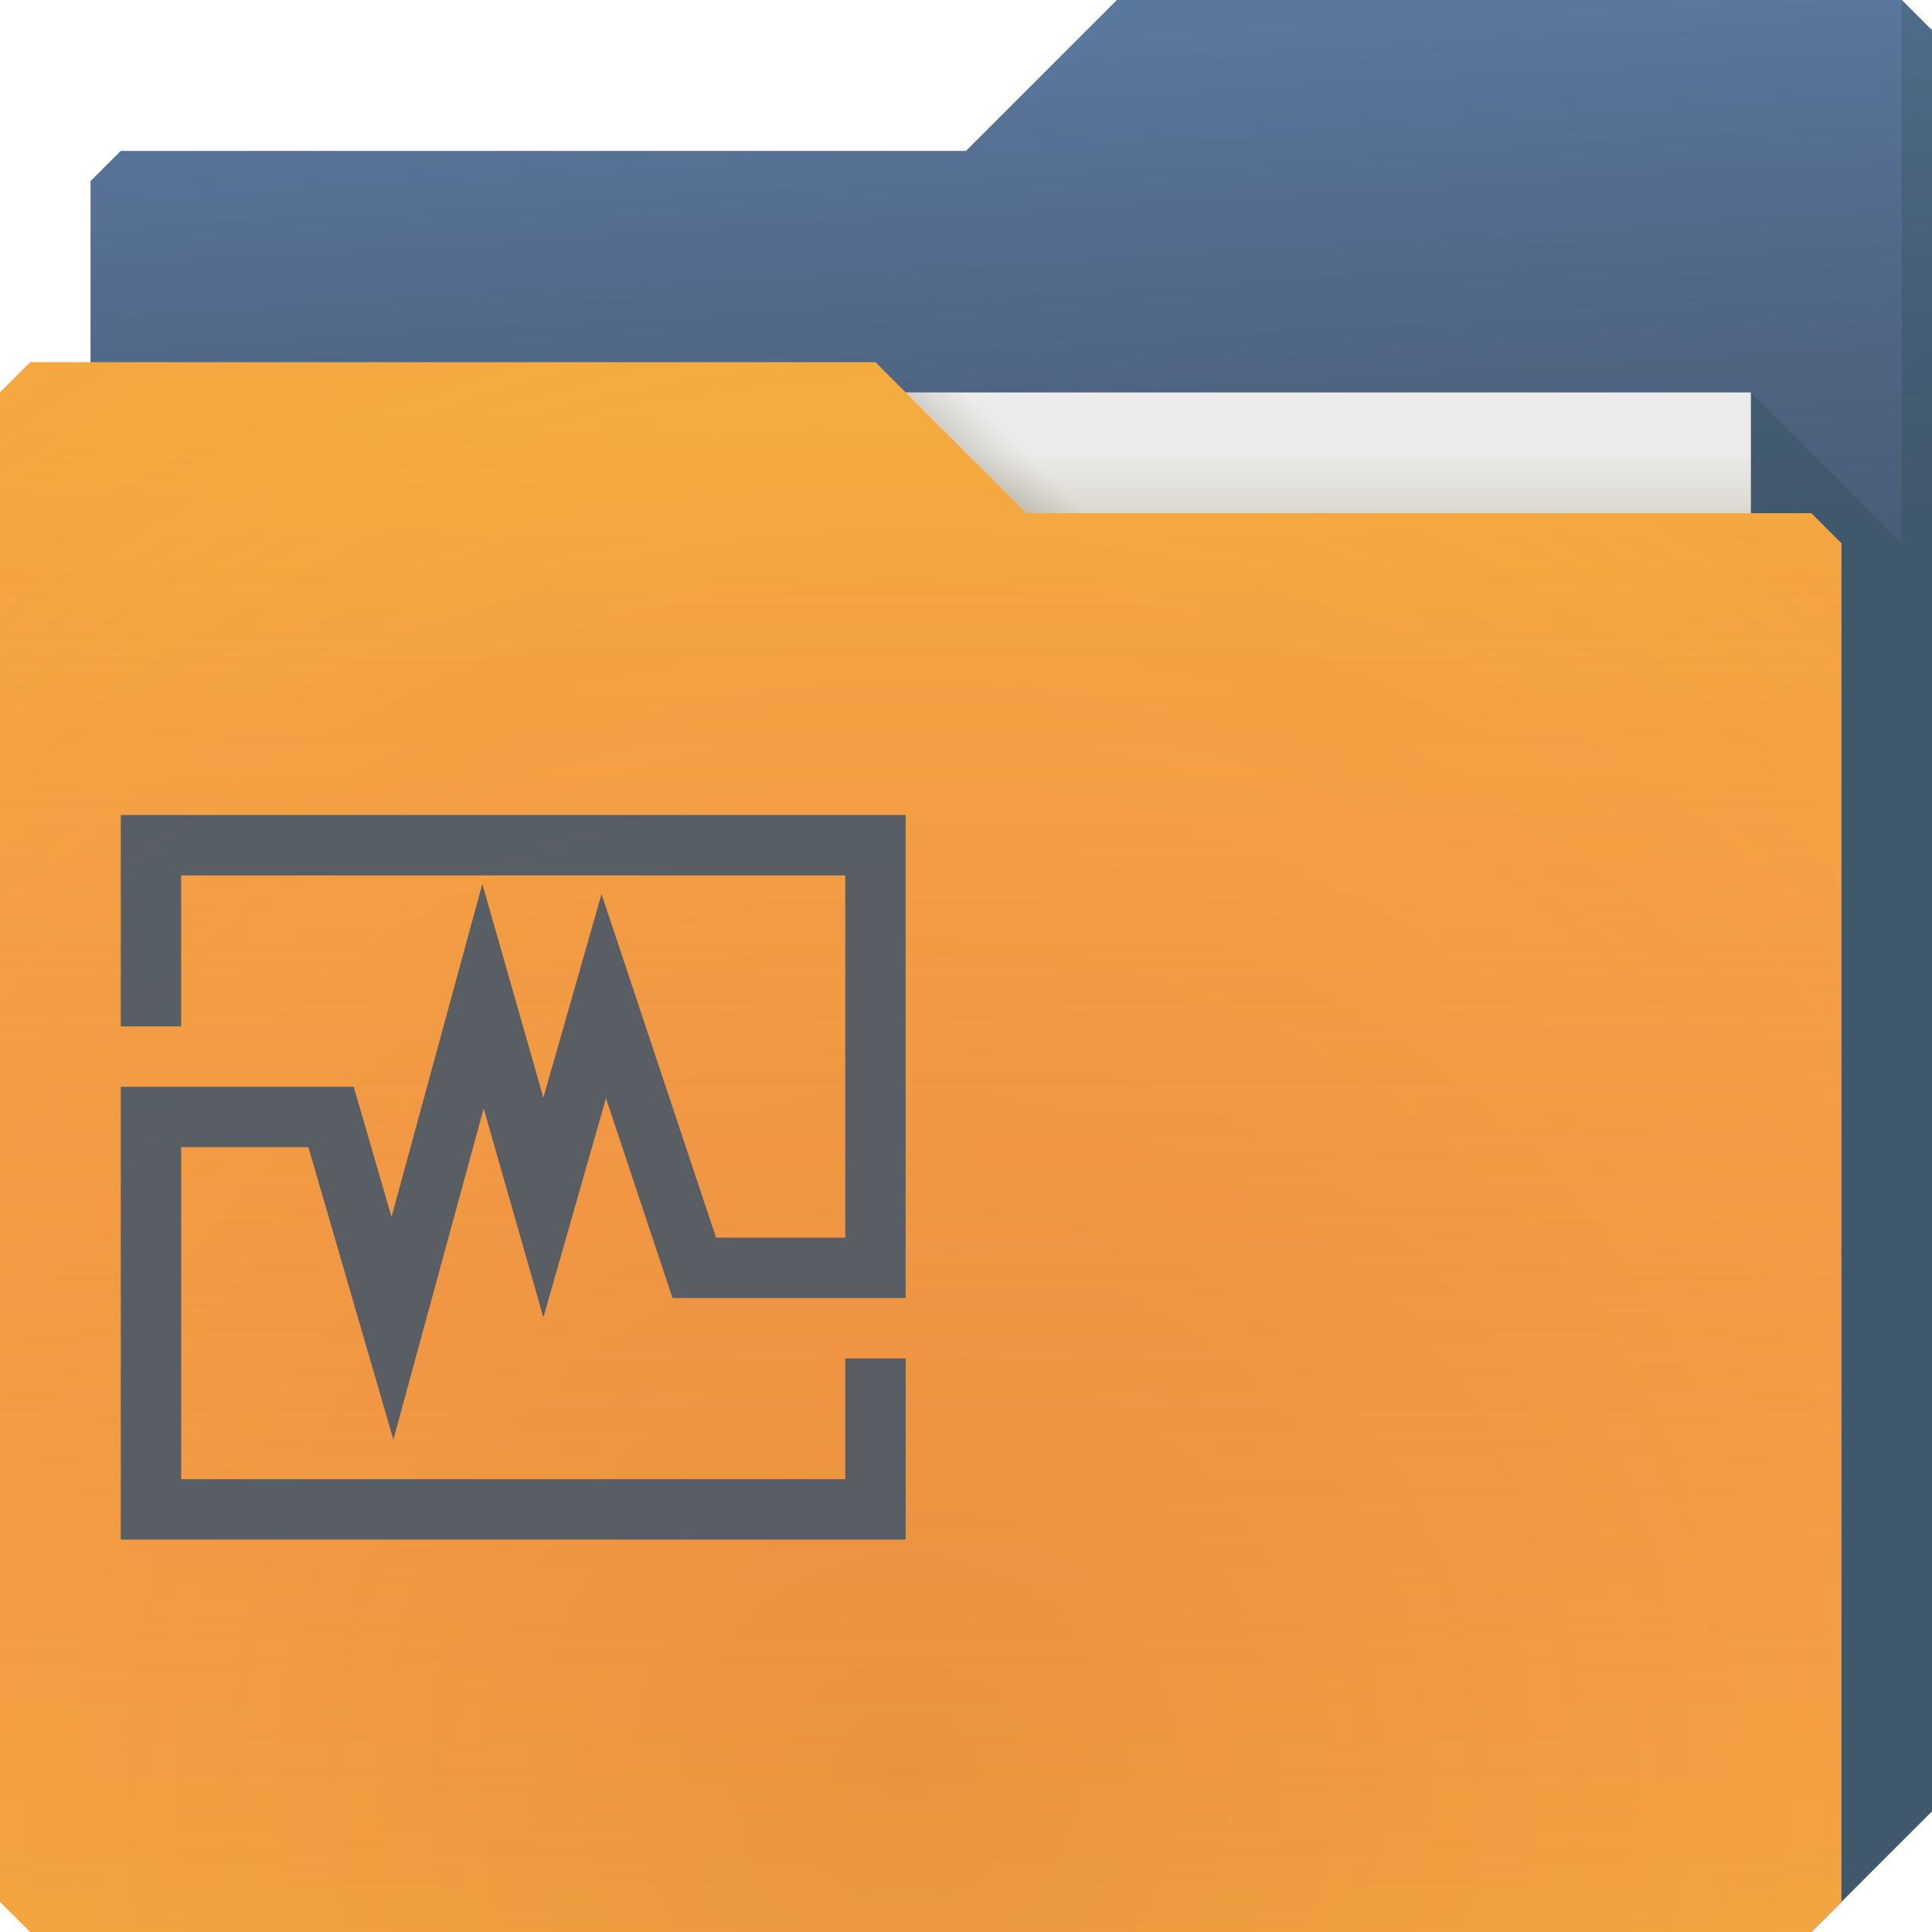 <?xml version="1.0" encoding="UTF-8"?>
<!-- Created with Inkscape (http://www.inkscape.org/) -->
<svg width="64" height="64" version="1.1" xmlns="http://www.w3.org/2000/svg" xmlns:cc="http://creativecommons.org/ns#" xmlns:dc="http://purl.org/dc/elements/1.1/" xmlns:rdf="http://www.w3.org/1999/02/22-rdf-syntax-ns#" xmlns:xlink="http://www.w3.org/1999/xlink">
	<defs>
		<linearGradient id="c" x1="-5" x2="-5" y1="64" y2="14" gradientUnits="userSpaceOnUse">
			<stop stop-color="#f43f66" stop-opacity=".019" offset="0"/>
			<stop stop-color="#f4ae3f" stop-opacity=".47" offset="1"/>
		</linearGradient>
		<radialGradient id="b" cx="30.107" cy="50.318" r="30.5" gradientTransform="matrix(2.754 -1.4218e-7 8.3652e-8 2.787 -52.917 -81.23)" gradientUnits="userSpaceOnUse">
			<stop stop-color="#9e1423" stop-opacity=".129" offset="0"/>
			<stop stop-color="#f4405b" stop-opacity=".023" offset=".54"/>
			<stop stop-color="#f43f6d" stop-opacity=".169" offset="1"/>
		</radialGradient>
		<linearGradient id="d" x1="53" x2="53" y1="17" y2="15" gradientUnits="userSpaceOnUse">
			<stop stop-color="#dad8ce" offset="0"/>
			<stop stop-color="#ebebeb" offset="1"/>
		</linearGradient>
		<linearGradient id="f" x1="32.559" x2="33.542" y1="15.559" y2="14.542" gradientUnits="userSpaceOnUse">
			<stop stop-color="#37321c" stop-opacity=".157" offset="0"/>
			<stop stop-color="#6d5524" stop-opacity="0" offset="1"/>
		</linearGradient>
		<radialGradient id="a" cx="33.466" cy="2.199" r="30.5" gradientTransform="matrix(-1.028 0 0 -.557 67.779 1.226)" gradientUnits="userSpaceOnUse">
			<stop stop-color="#668cbb" offset="0"/>
			<stop stop-color="#668cbb" offset="1"/>
		</radialGradient>
		<linearGradient id="e" x1="61" x2="60" y1="17" gradientUnits="userSpaceOnUse">
			<stop stop-color="#3e4d60" stop-opacity=".722" offset="0"/>
			<stop stop-color="#393b49" stop-opacity=".266" offset="1"/>
		</linearGradient>
	</defs>
	<g>
		<path d="m3 6-1e-7 58 57-1e-6 4-4v-59l-1-1h-26l-5 5-28 1e-7z" color="#000000" fill="url(#a)"/>
		<path d="m3 6-1e-7 58 57-1e-6 4-4v-59l-1-1h-26l-5 5-28 1e-7z" color="#000000" fill="url(#e)"/>
		<path d="m58 13v51h2l4-4v-59l-1-1v18z" fill="#002812" fill-opacity=".125"/>
	</g>
	<g>
		<path d="m7 13h51v31h-51z" fill="url(#d)"/>
		<path d="m30 13 4 4h2l-4-4z" color="#000000" fill="url(#f)"/>
	</g>
	<g>
		<path d="m0 13v50l1 1h59l1-1v-45l-1-1-26 1e-6 -5-5-28-1e-6z" color="#000000" fill="#f4ae3f"/>
		<path d="m0 13v50l1 1h59l1-1v-45l-1-1-26 1e-6 -5-5-28-1e-6z" color="#000000" fill="url(#c)"/>
		<path d="m0 13v50l1 1h59l1-1v-45l-1-1-26 1e-6 -5-5-28-1e-6z" color="#000000" fill="url(#b)"/>
	</g>
	<path d="m5 34v-6h24v14h-6l-3-9-2 7-2-7-3 11-2.034-7h-5.965v13h24v-5" fill="none" stroke="#3e5569" stroke-opacity=".855" stroke-width="2" style="paint-order:normal"/>
</svg>
